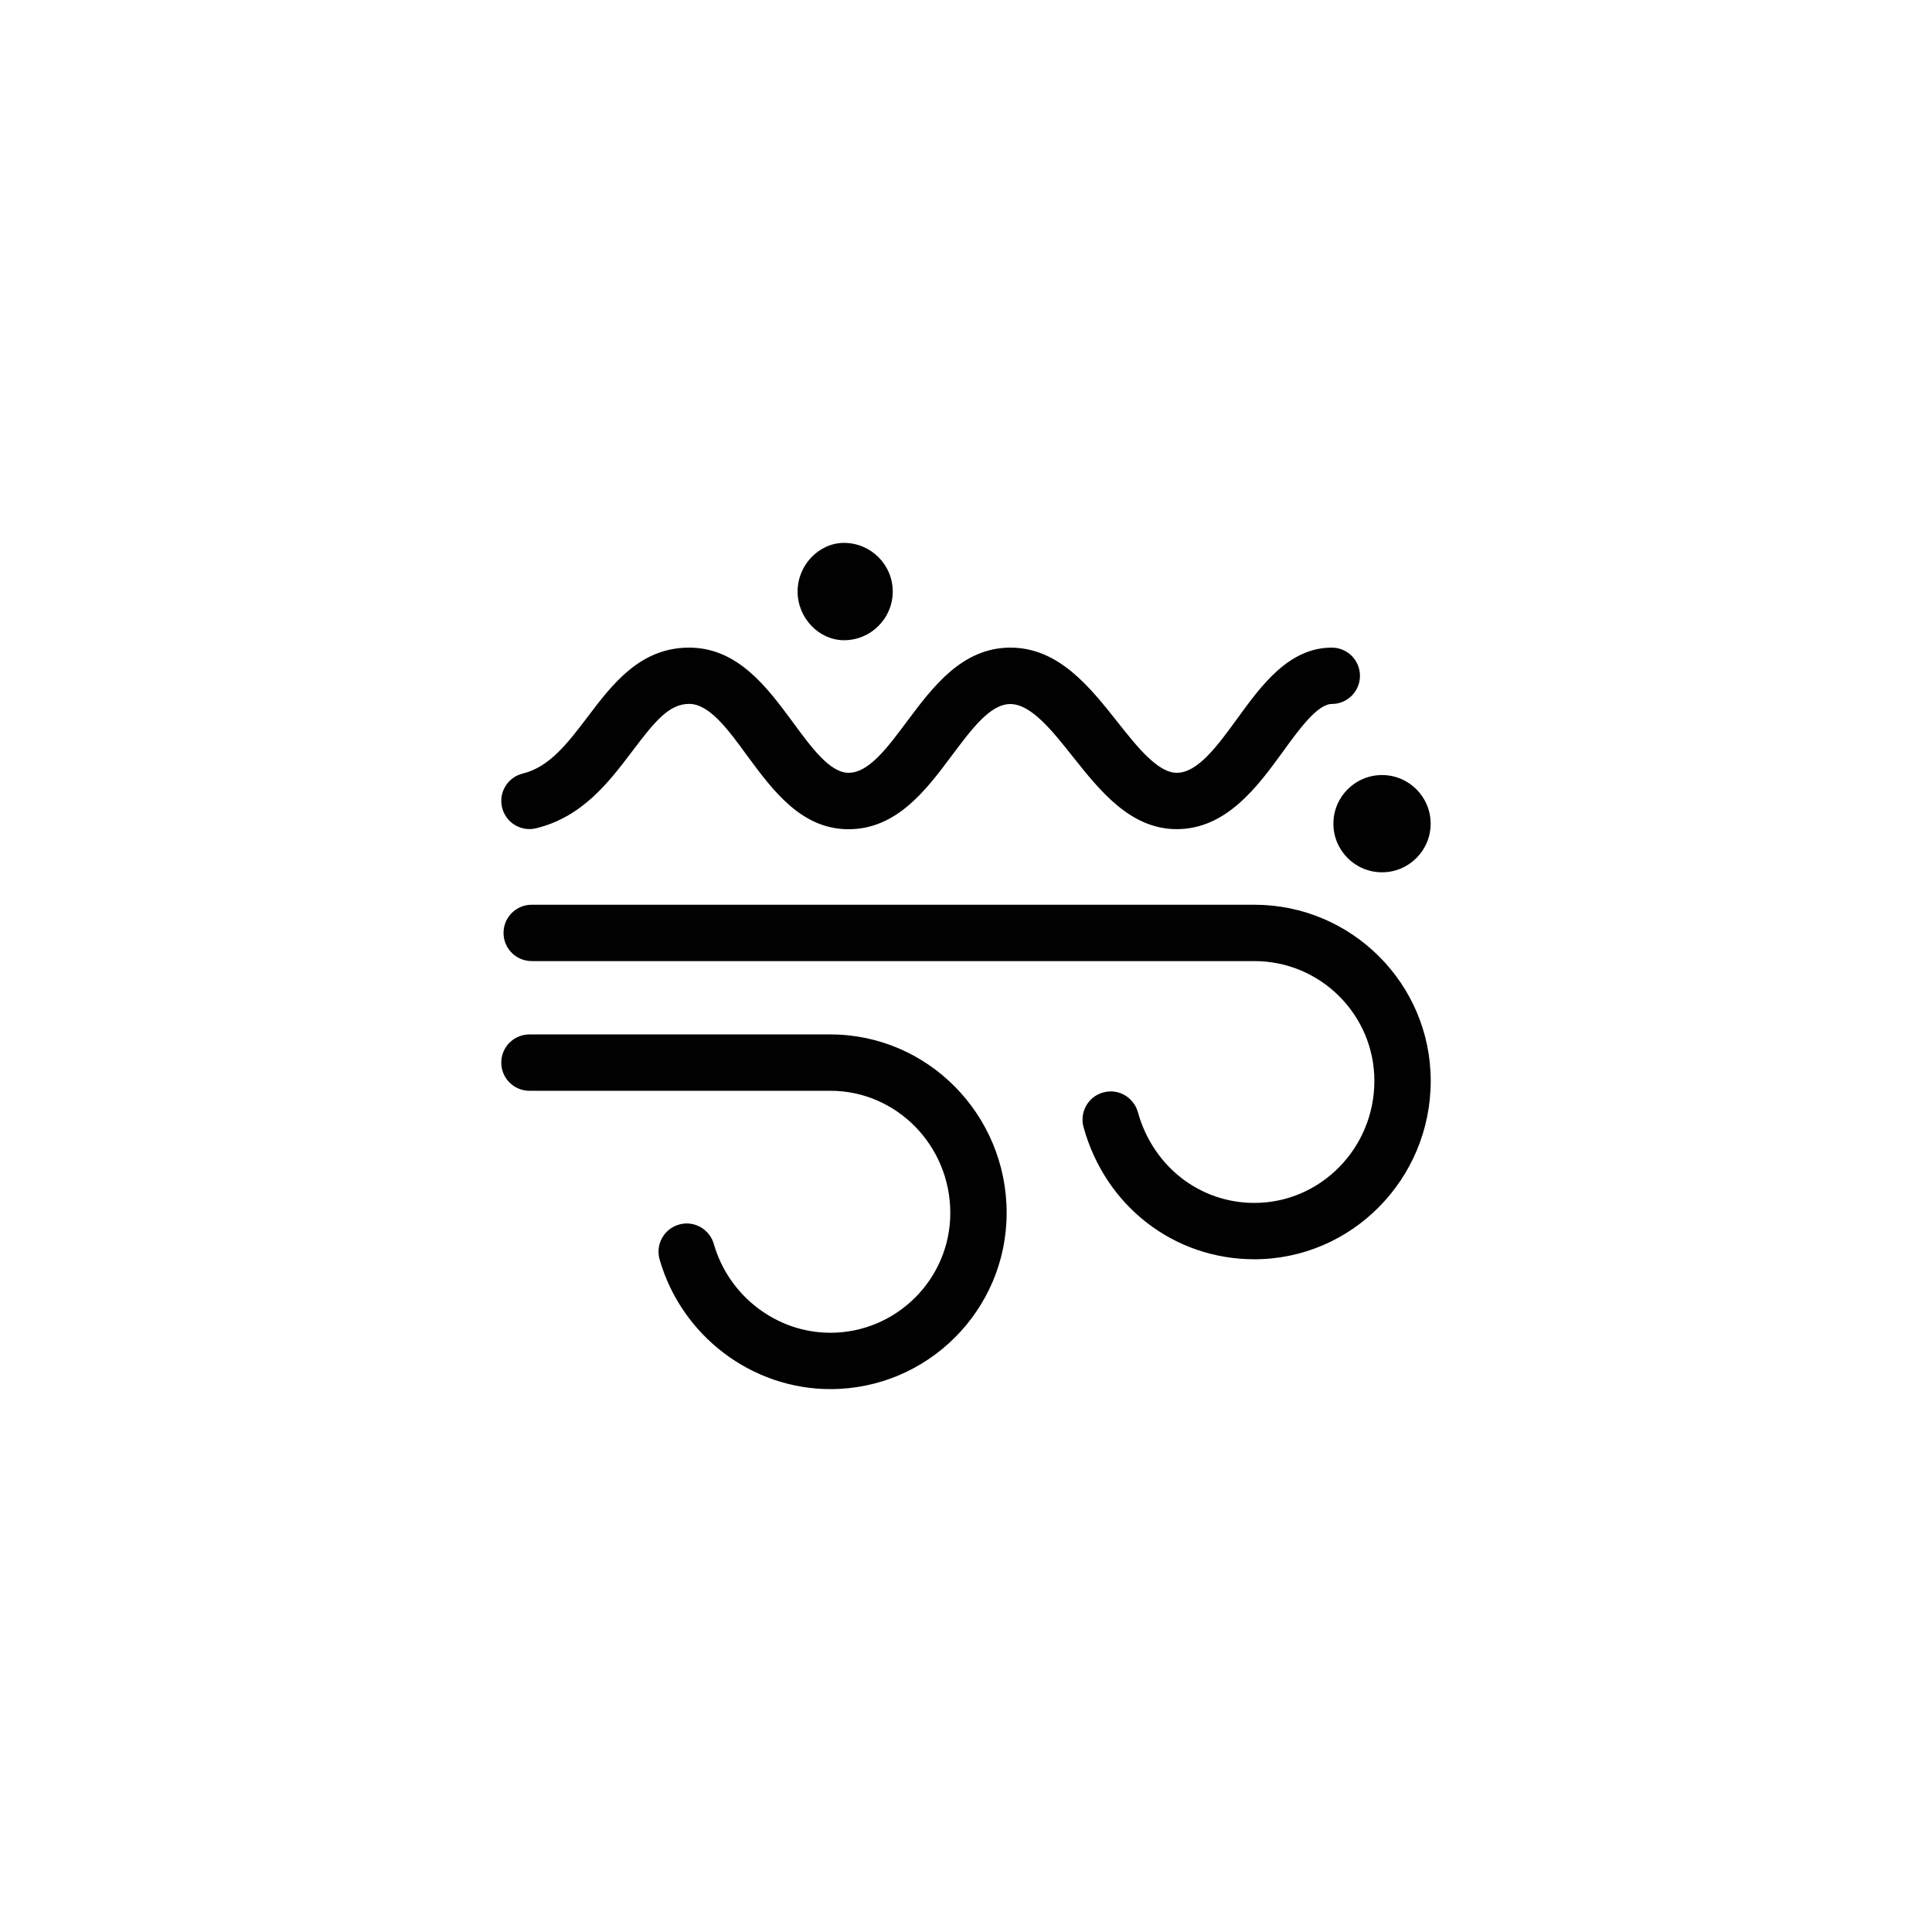 <svg xmlns="http://www.w3.org/2000/svg" xmlns:xlink="http://www.w3.org/1999/xlink" id="Layer_1" width="24" height="24" x="0" y="0" enable-background="new 0 0 24 24" version="1.0" viewBox="0 0 24 24" xml:space="preserve"><g><g><path fill="#010101" d="M15.582,15.643c-0.998,0-1.851-0.659-2.122-1.642c-0.051-0.186,0.058-0.379,0.244-0.43 c0.187-0.053,0.379,0.059,0.431,0.244c0.187,0.674,0.768,1.128,1.447,1.128c0.822,0,1.491-0.68,1.491-1.516 c0-0.82-0.668-1.488-1.491-1.488H6.605c-0.193,0-0.35-0.156-0.35-0.35s0.157-0.35,0.35-0.35h8.977 c1.208,0,2.191,0.981,2.191,2.188C17.773,14.649,16.79,15.643,15.582,15.643z"/></g><g><path fill="#010101" d="M10.315,17.256c-0.977,0-1.849-0.662-2.121-1.61c-0.053-0.187,0.054-0.38,0.24-0.434 c0.186-0.054,0.379,0.055,0.433,0.24c0.186,0.65,0.782,1.104,1.448,1.104c0.821,0,1.49-0.668,1.49-1.488 c0-0.837-0.668-1.518-1.49-1.518H6.577c-0.193,0-0.35-0.156-0.35-0.35s0.157-0.35,0.35-0.35h3.738c1.208,0,2.19,0.994,2.19,2.217 C12.505,16.274,11.523,17.256,10.315,17.256z"/></g><g><path fill="#010101" d="M6.577,10.299c-0.158,0-0.301-0.107-0.34-0.268c-0.045-0.188,0.07-0.377,0.258-0.422 c0.333-0.081,0.562-0.384,0.805-0.704c0.305-0.403,0.65-0.86,1.26-0.86c0.605,0,0.969,0.493,1.291,0.929 C10.087,9.296,10.312,9.6,10.542,9.6c0.25,0,0.48-0.31,0.725-0.638c0.321-0.43,0.685-0.917,1.285-0.917 c0.598,0,0.985,0.488,1.327,0.92C14.125,9.276,14.381,9.6,14.619,9.6c0.262,0,0.511-0.344,0.752-0.675 c0.3-0.413,0.64-0.88,1.173-0.88c0.193,0,0.35,0.156,0.35,0.35s-0.157,0.35-0.35,0.35c-0.177,0-0.405,0.314-0.607,0.592 c-0.312,0.43-0.701,0.963-1.319,0.963c-0.576,0-0.955-0.478-1.29-0.899c-0.255-0.322-0.519-0.655-0.778-0.655 c-0.249,0-0.479,0.31-0.724,0.637c-0.321,0.431-0.686,0.918-1.286,0.918c-0.584,0-0.94-0.482-1.255-0.909 C9.042,9.058,8.811,8.744,8.56,8.744c-0.25,0-0.429,0.222-0.702,0.583c-0.292,0.386-0.622,0.822-1.198,0.962 C6.632,10.296,6.604,10.299,6.577,10.299z"/></g><g><path fill="#010101" d="M10.485,7.953c-0.313,0-0.577-0.277-0.577-0.605c0-0.327,0.264-0.604,0.577-0.604 c0.333,0,0.605,0.271,0.605,0.604C11.09,7.682,10.819,7.953,10.485,7.953z"/></g><g><circle cx="17.168" cy="10.232" r=".604" fill="#010101"/></g></g></svg>